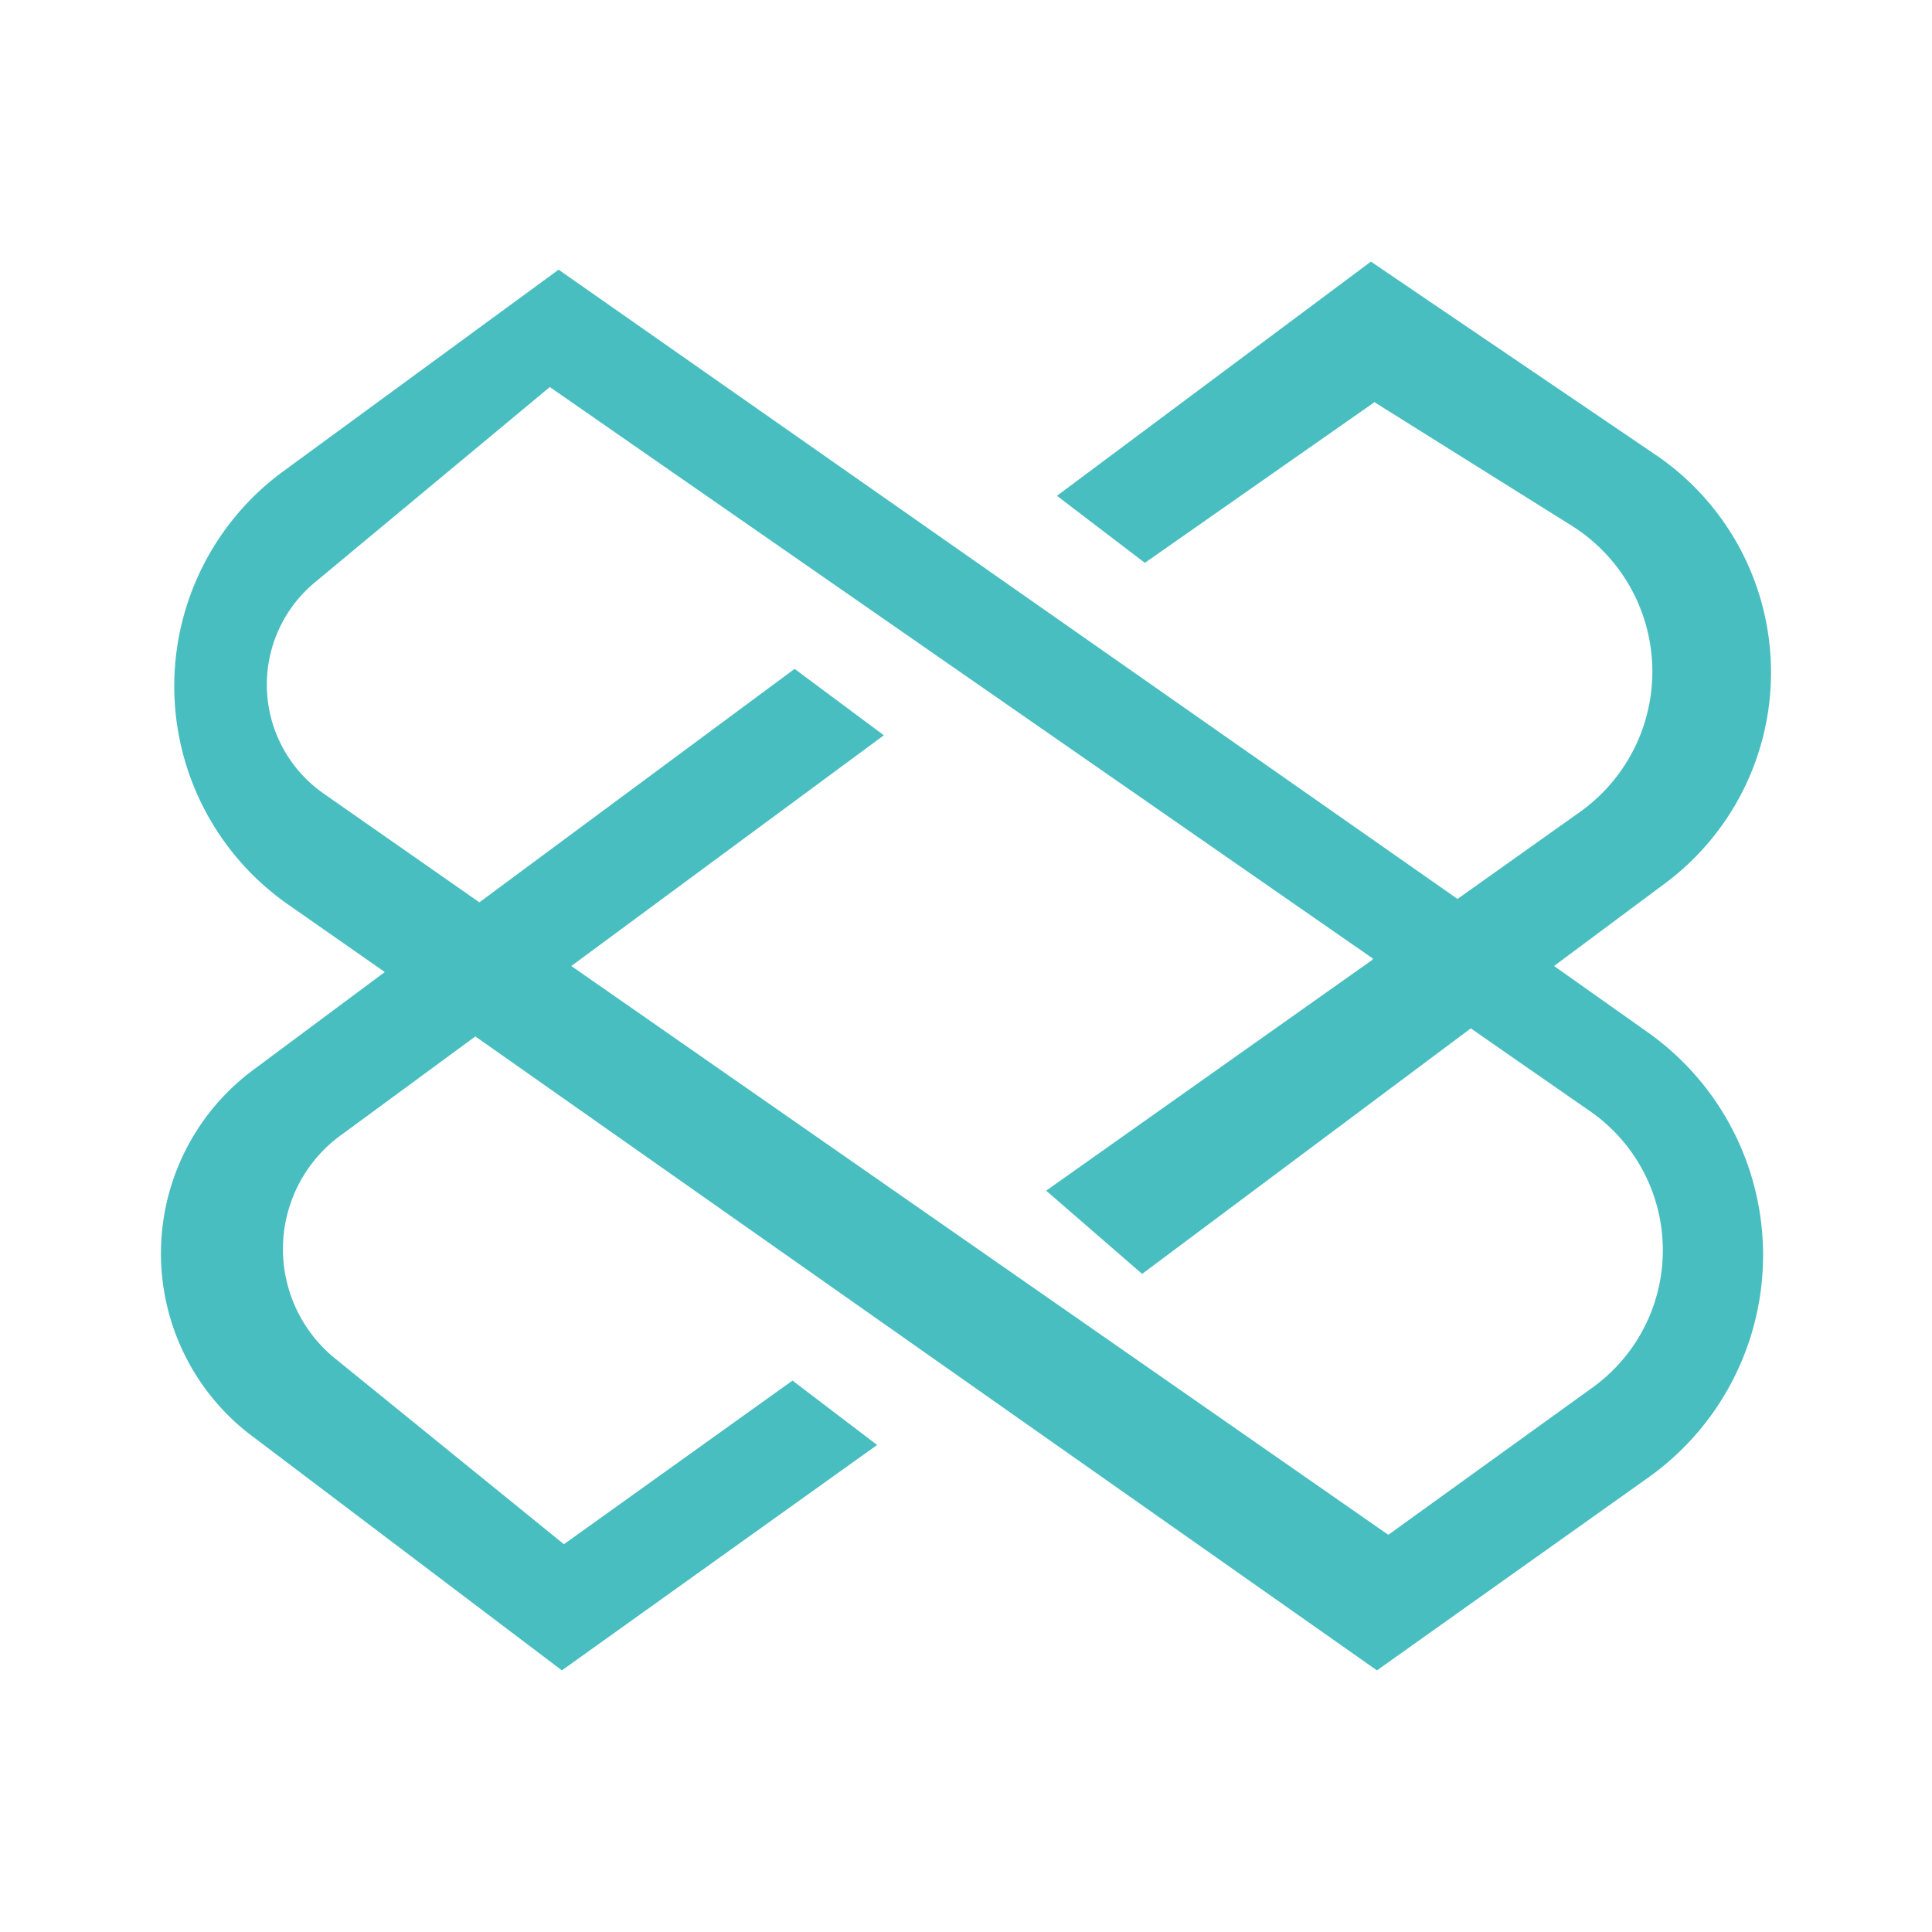 <svg xmlns="http://www.w3.org/2000/svg" width="24" height="24" fill="none" viewBox="0 0 24 24">
    <path fill="#49BEC0" d="m17.08 4.992-2.858 2-1.092-.833 3.9-2.909 3.525 2.392a3.266 3.266 0 0 1 .116 5.341L19.305 12l1.166.825a3.39 3.39 0 0 1 0 5.533l-3.366 2.392-11.2-7.875-1.633 1.2a1.75 1.75 0 0 0-.1 2.808l2.833 2.3 2.84-2.033 1.051.8-3.916 2.8-3.9-2.95a2.84 2.84 0 0 1 .075-4.516l1.625-1.209-1.217-.85a3.308 3.308 0 0 1-.05-5.366L6.939 3.35l11.167 7.817 1.524-1.083a2.14 2.14 0 0 0-.1-3.55L17.08 5zm-.025 6.916L6.83 4.808 3.922 7.226a1.65 1.65 0 0 0 .1 2.633l1.933 1.35 3.916-2.9 1.109.825L7.097 12l10.149 7.066 2.542-1.833a2.102 2.102 0 0 0-.017-3.416l-1.5-1.042-4.083 3.05-1.192-1.034 4.05-2.866z"/>
</svg>

